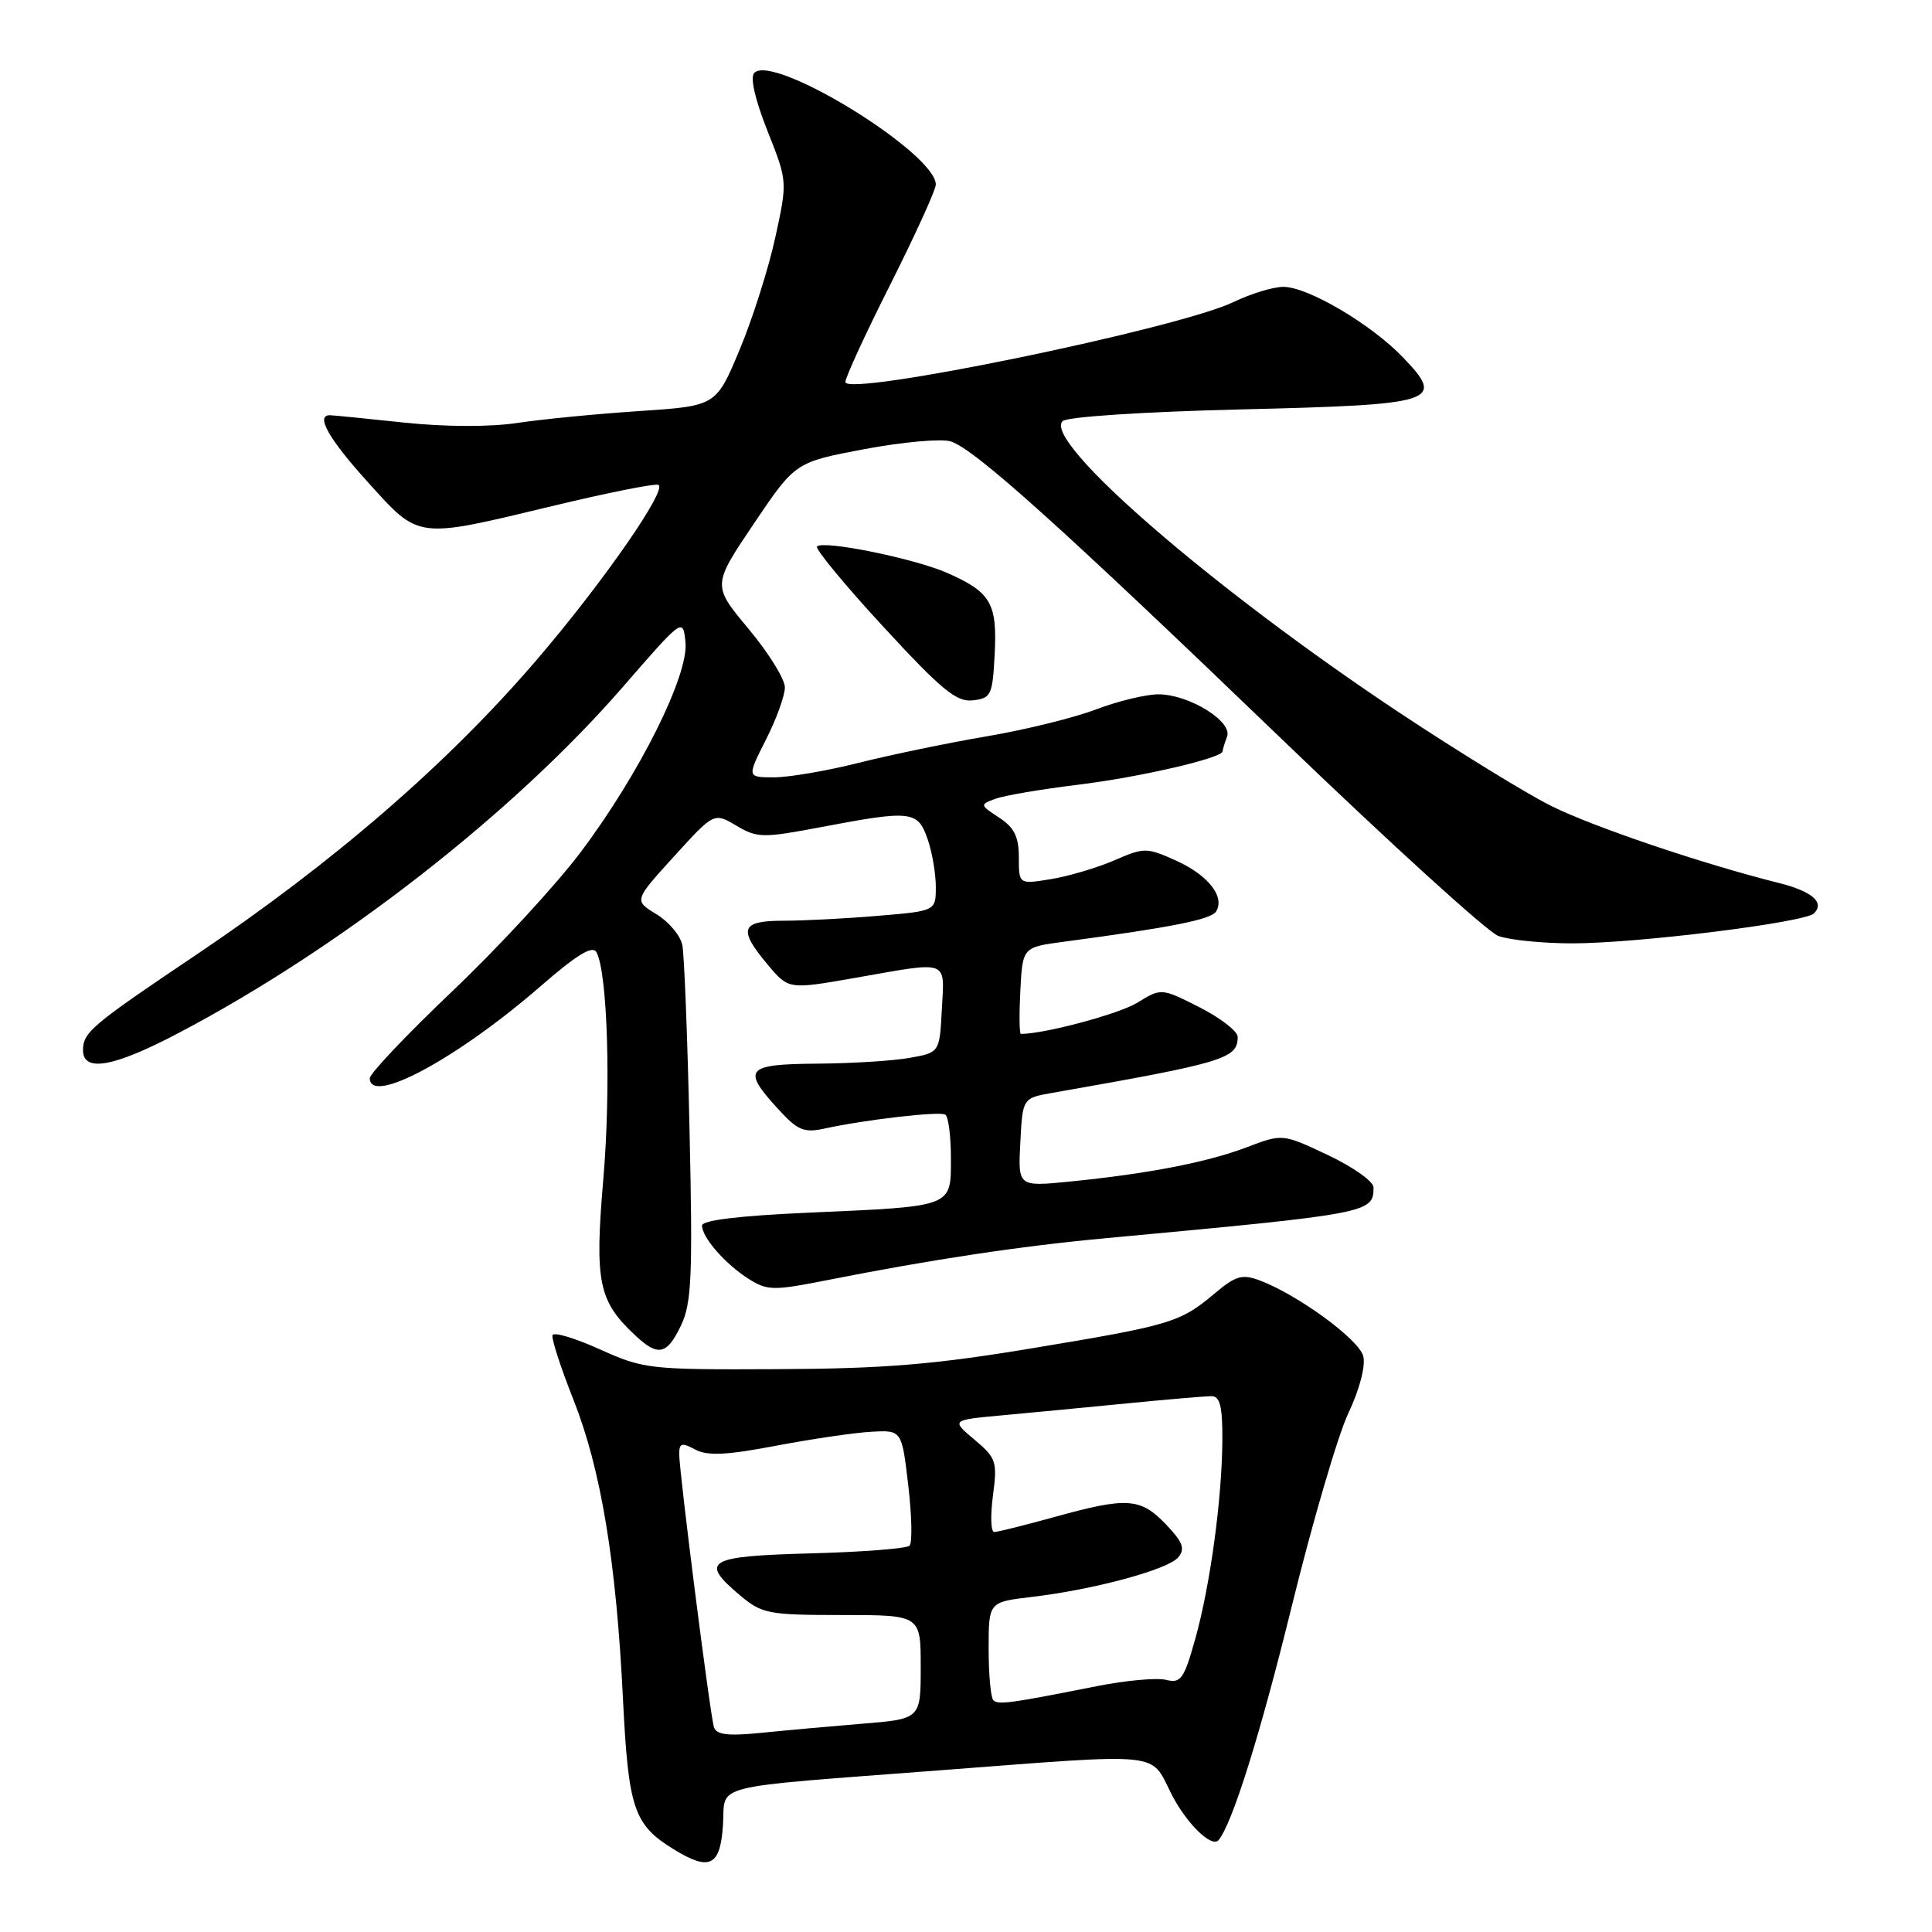 <?xml version="1.0" encoding="UTF-8" standalone="no"?>
<!DOCTYPE svg PUBLIC "-//W3C//DTD SVG 1.1//EN" "http://www.w3.org/Graphics/SVG/1.1/DTD/svg11.dtd" >
<svg xmlns="http://www.w3.org/2000/svg" xmlns:xlink="http://www.w3.org/1999/xlink" version="1.1" viewBox="0 0 256 256">
 <g >
 <path fill="currentColor"
d=" M 95.80 241.79 C 96.16 236.26 93.36 236.96 125.00 234.54 C 154.30 232.30 152.41 232.11 155.15 237.58 C 157.11 241.51 160.53 244.90 161.46 243.83 C 163.25 241.74 166.97 229.89 171.10 213.10 C 173.87 201.81 177.28 190.17 178.67 187.24 C 180.16 184.09 180.96 181.00 180.64 179.70 C 180.08 177.49 172.01 171.59 166.94 169.67 C 164.59 168.79 163.75 169.03 160.91 171.42 C 156.37 175.24 155.16 175.60 136.72 178.66 C 123.70 180.82 117.04 181.36 103.00 181.42 C 86.05 181.50 85.31 181.42 79.50 178.80 C 76.20 177.31 73.37 176.46 73.21 176.92 C 73.05 177.37 74.29 181.19 75.96 185.41 C 79.62 194.62 81.65 206.83 82.54 225.00 C 83.27 239.71 83.96 241.78 89.30 245.06 C 94.05 247.98 95.45 247.27 95.80 241.79 Z  M 90.25 175.60 C 91.64 172.68 91.80 169.09 91.37 149.85 C 91.10 137.56 90.67 126.47 90.41 125.22 C 90.16 123.96 88.61 122.12 86.97 121.13 C 84.00 119.32 84.00 119.32 89.30 113.49 C 94.61 107.65 94.61 107.65 97.58 109.41 C 100.36 111.05 101.07 111.06 108.88 109.58 C 120.75 107.33 121.60 107.43 122.90 111.15 C 123.51 112.88 124.00 115.74 124.00 117.50 C 124.00 120.71 124.00 120.71 116.35 121.35 C 112.14 121.71 106.52 122.00 103.85 122.00 C 98.14 122.00 97.75 123.09 101.75 127.85 C 104.50 131.12 104.50 131.12 113.38 129.56 C 125.91 127.36 125.15 127.08 124.80 133.74 C 124.50 139.47 124.50 139.47 120.50 140.18 C 118.30 140.57 112.79 140.91 108.25 140.94 C 98.85 141.01 98.27 141.66 103.05 146.89 C 105.70 149.80 106.51 150.14 109.30 149.53 C 114.66 148.36 124.45 147.23 125.25 147.69 C 125.66 147.92 126.00 150.51 126.00 153.44 C 126.00 160.00 126.44 159.83 107.25 160.68 C 97.93 161.09 93.01 161.69 93.02 162.40 C 93.05 164.01 96.11 167.50 99.19 169.45 C 101.69 171.03 102.46 171.04 109.69 169.61 C 123.32 166.91 135.17 165.12 146.50 164.07 C 181.52 160.82 182.00 160.73 182.00 157.34 C 182.00 156.55 179.29 154.63 175.97 153.06 C 169.94 150.21 169.94 150.21 165.17 152.03 C 159.92 154.02 152.12 155.53 141.70 156.57 C 134.89 157.24 134.89 157.24 135.20 151.37 C 135.50 145.50 135.50 145.50 139.50 144.80 C 162.25 140.81 164.00 140.28 164.00 137.39 C 164.00 136.65 161.72 134.88 158.94 133.47 C 153.88 130.91 153.88 130.91 150.69 132.87 C 148.26 134.36 138.40 137.00 135.27 137.00 C 135.07 137.00 135.04 134.41 135.20 131.26 C 135.50 125.51 135.50 125.51 141.00 124.78 C 155.32 122.87 160.48 121.84 161.14 120.77 C 162.35 118.82 160.06 115.93 155.80 114.02 C 151.92 112.28 151.61 112.28 147.63 114.01 C 145.36 114.99 141.59 116.11 139.25 116.49 C 135.00 117.18 135.00 117.18 135.00 113.61 C 135.00 110.87 134.40 109.65 132.39 108.34 C 129.82 106.65 129.81 106.61 131.91 105.84 C 133.08 105.41 137.96 104.58 142.77 103.99 C 150.89 103.01 162.00 100.45 162.00 99.55 C 162.00 99.34 162.27 98.47 162.59 97.62 C 163.37 95.60 157.55 92.01 153.50 92.00 C 151.85 92.00 148.13 92.90 145.23 94.00 C 142.33 95.11 135.81 96.71 130.73 97.57 C 125.65 98.43 118.05 100.01 113.83 101.07 C 109.62 102.13 104.55 103.00 102.57 103.00 C 98.97 103.00 98.97 103.00 101.48 98.03 C 102.87 95.30 104.00 92.17 104.00 91.08 C 104.00 89.99 101.84 86.50 99.19 83.33 C 94.38 77.57 94.38 77.57 99.88 69.40 C 105.38 61.24 105.38 61.24 114.56 59.51 C 119.61 58.56 124.75 58.10 125.98 58.49 C 129.16 59.50 140.69 69.88 170.18 98.26 C 184.33 111.87 197.08 123.46 198.52 124.01 C 199.95 124.55 204.38 125.00 208.36 125.00 C 216.92 125.00 239.13 122.24 240.36 121.03 C 241.82 119.58 240.11 118.10 235.71 117.00 C 225.57 114.46 211.03 109.54 205.50 106.77 C 202.20 105.12 193.20 99.58 185.50 94.48 C 160.76 78.06 138.13 58.47 140.80 55.80 C 141.37 55.23 151.59 54.56 164.40 54.25 C 190.45 53.62 191.56 53.26 185.91 47.36 C 181.69 42.96 173.32 38.02 170.07 38.01 C 168.73 38.00 165.75 38.91 163.45 40.02 C 156.20 43.53 111.99 52.64 112.02 50.62 C 112.02 50.00 114.72 44.14 118.02 37.60 C 121.31 31.05 124.00 25.14 124.00 24.46 C 124.00 20.30 102.53 7.07 99.95 9.65 C 99.37 10.23 100.03 13.14 101.68 17.31 C 104.35 24.03 104.35 24.03 102.74 31.42 C 101.86 35.48 99.74 42.18 98.02 46.30 C 94.90 53.79 94.90 53.79 84.70 54.47 C 79.09 54.84 71.80 55.55 68.50 56.05 C 64.86 56.59 58.96 56.57 53.50 55.99 C 48.55 55.46 44.16 55.03 43.75 55.02 C 41.75 54.97 43.53 58.13 48.78 63.93 C 55.64 71.50 55.03 71.42 73.37 67.01 C 80.45 65.31 86.68 64.06 87.22 64.24 C 88.58 64.69 79.86 77.25 71.05 87.51 C 59.31 101.19 44.19 114.28 25.99 126.52 C 12.15 135.82 11.00 136.79 11.00 139.15 C 11.00 142.13 15.06 141.41 23.66 136.88 C 45.04 125.65 67.94 107.81 82.50 91.06 C 90.50 81.85 90.50 81.85 90.83 85.10 C 91.27 89.47 84.70 102.62 76.93 112.93 C 73.66 117.28 66.03 125.54 59.99 131.29 C 53.94 137.04 49.00 142.25 49.00 142.87 C 49.00 146.52 60.59 140.27 71.63 130.68 C 76.46 126.48 78.53 125.22 79.04 126.18 C 80.51 128.98 80.97 144.20 79.94 156.26 C 78.78 169.90 79.29 172.40 84.20 176.97 C 87.22 179.79 88.38 179.53 90.25 175.60 Z  M 131.80 86.67 C 132.15 79.93 131.29 78.46 125.50 75.91 C 121.14 74.00 109.12 71.55 108.26 72.41 C 107.97 72.70 111.91 77.48 117.02 83.02 C 124.77 91.43 126.74 93.05 128.91 92.80 C 131.33 92.52 131.52 92.11 131.80 86.67 Z  M 94.60 228.85 C 94.08 227.17 90.00 195.07 90.00 192.68 C 90.00 191.21 90.34 191.11 92.12 192.07 C 93.75 192.94 96.24 192.82 102.87 191.56 C 107.62 190.66 113.30 189.83 115.50 189.71 C 119.49 189.50 119.49 189.50 120.35 196.81 C 120.82 200.84 120.90 204.44 120.52 204.81 C 120.15 205.19 114.25 205.65 107.42 205.83 C 93.69 206.20 92.63 206.83 98.08 211.41 C 100.96 213.83 101.82 214.00 111.58 214.00 C 122.00 214.00 122.00 214.00 122.00 220.88 C 122.00 227.77 122.00 227.77 114.25 228.40 C 109.99 228.75 103.92 229.30 100.76 229.62 C 96.42 230.05 94.91 229.86 94.60 228.85 Z  M 131.62 225.28 C 131.28 224.94 131.00 221.88 131.00 218.47 C 131.00 212.28 131.00 212.28 136.65 211.61 C 144.93 210.64 154.77 207.98 156.13 206.35 C 157.07 205.21 156.73 204.33 154.47 201.96 C 151.11 198.46 149.33 198.35 139.76 201.00 C 135.79 202.10 132.18 203.00 131.74 203.00 C 131.29 203.00 131.22 200.83 131.57 198.18 C 132.17 193.66 132.01 193.19 129.12 190.76 C 126.03 188.16 126.03 188.16 132.77 187.54 C 136.47 187.20 143.91 186.49 149.29 185.96 C 154.67 185.43 159.74 185.00 160.54 185.00 C 161.65 185.00 161.99 186.36 161.97 190.75 C 161.93 198.59 160.36 210.10 158.36 217.23 C 156.88 222.49 156.46 223.08 154.51 222.59 C 153.30 222.29 149.21 222.66 145.41 223.41 C 133.84 225.71 132.26 225.93 131.62 225.28 Z "/>
</g>
</svg>